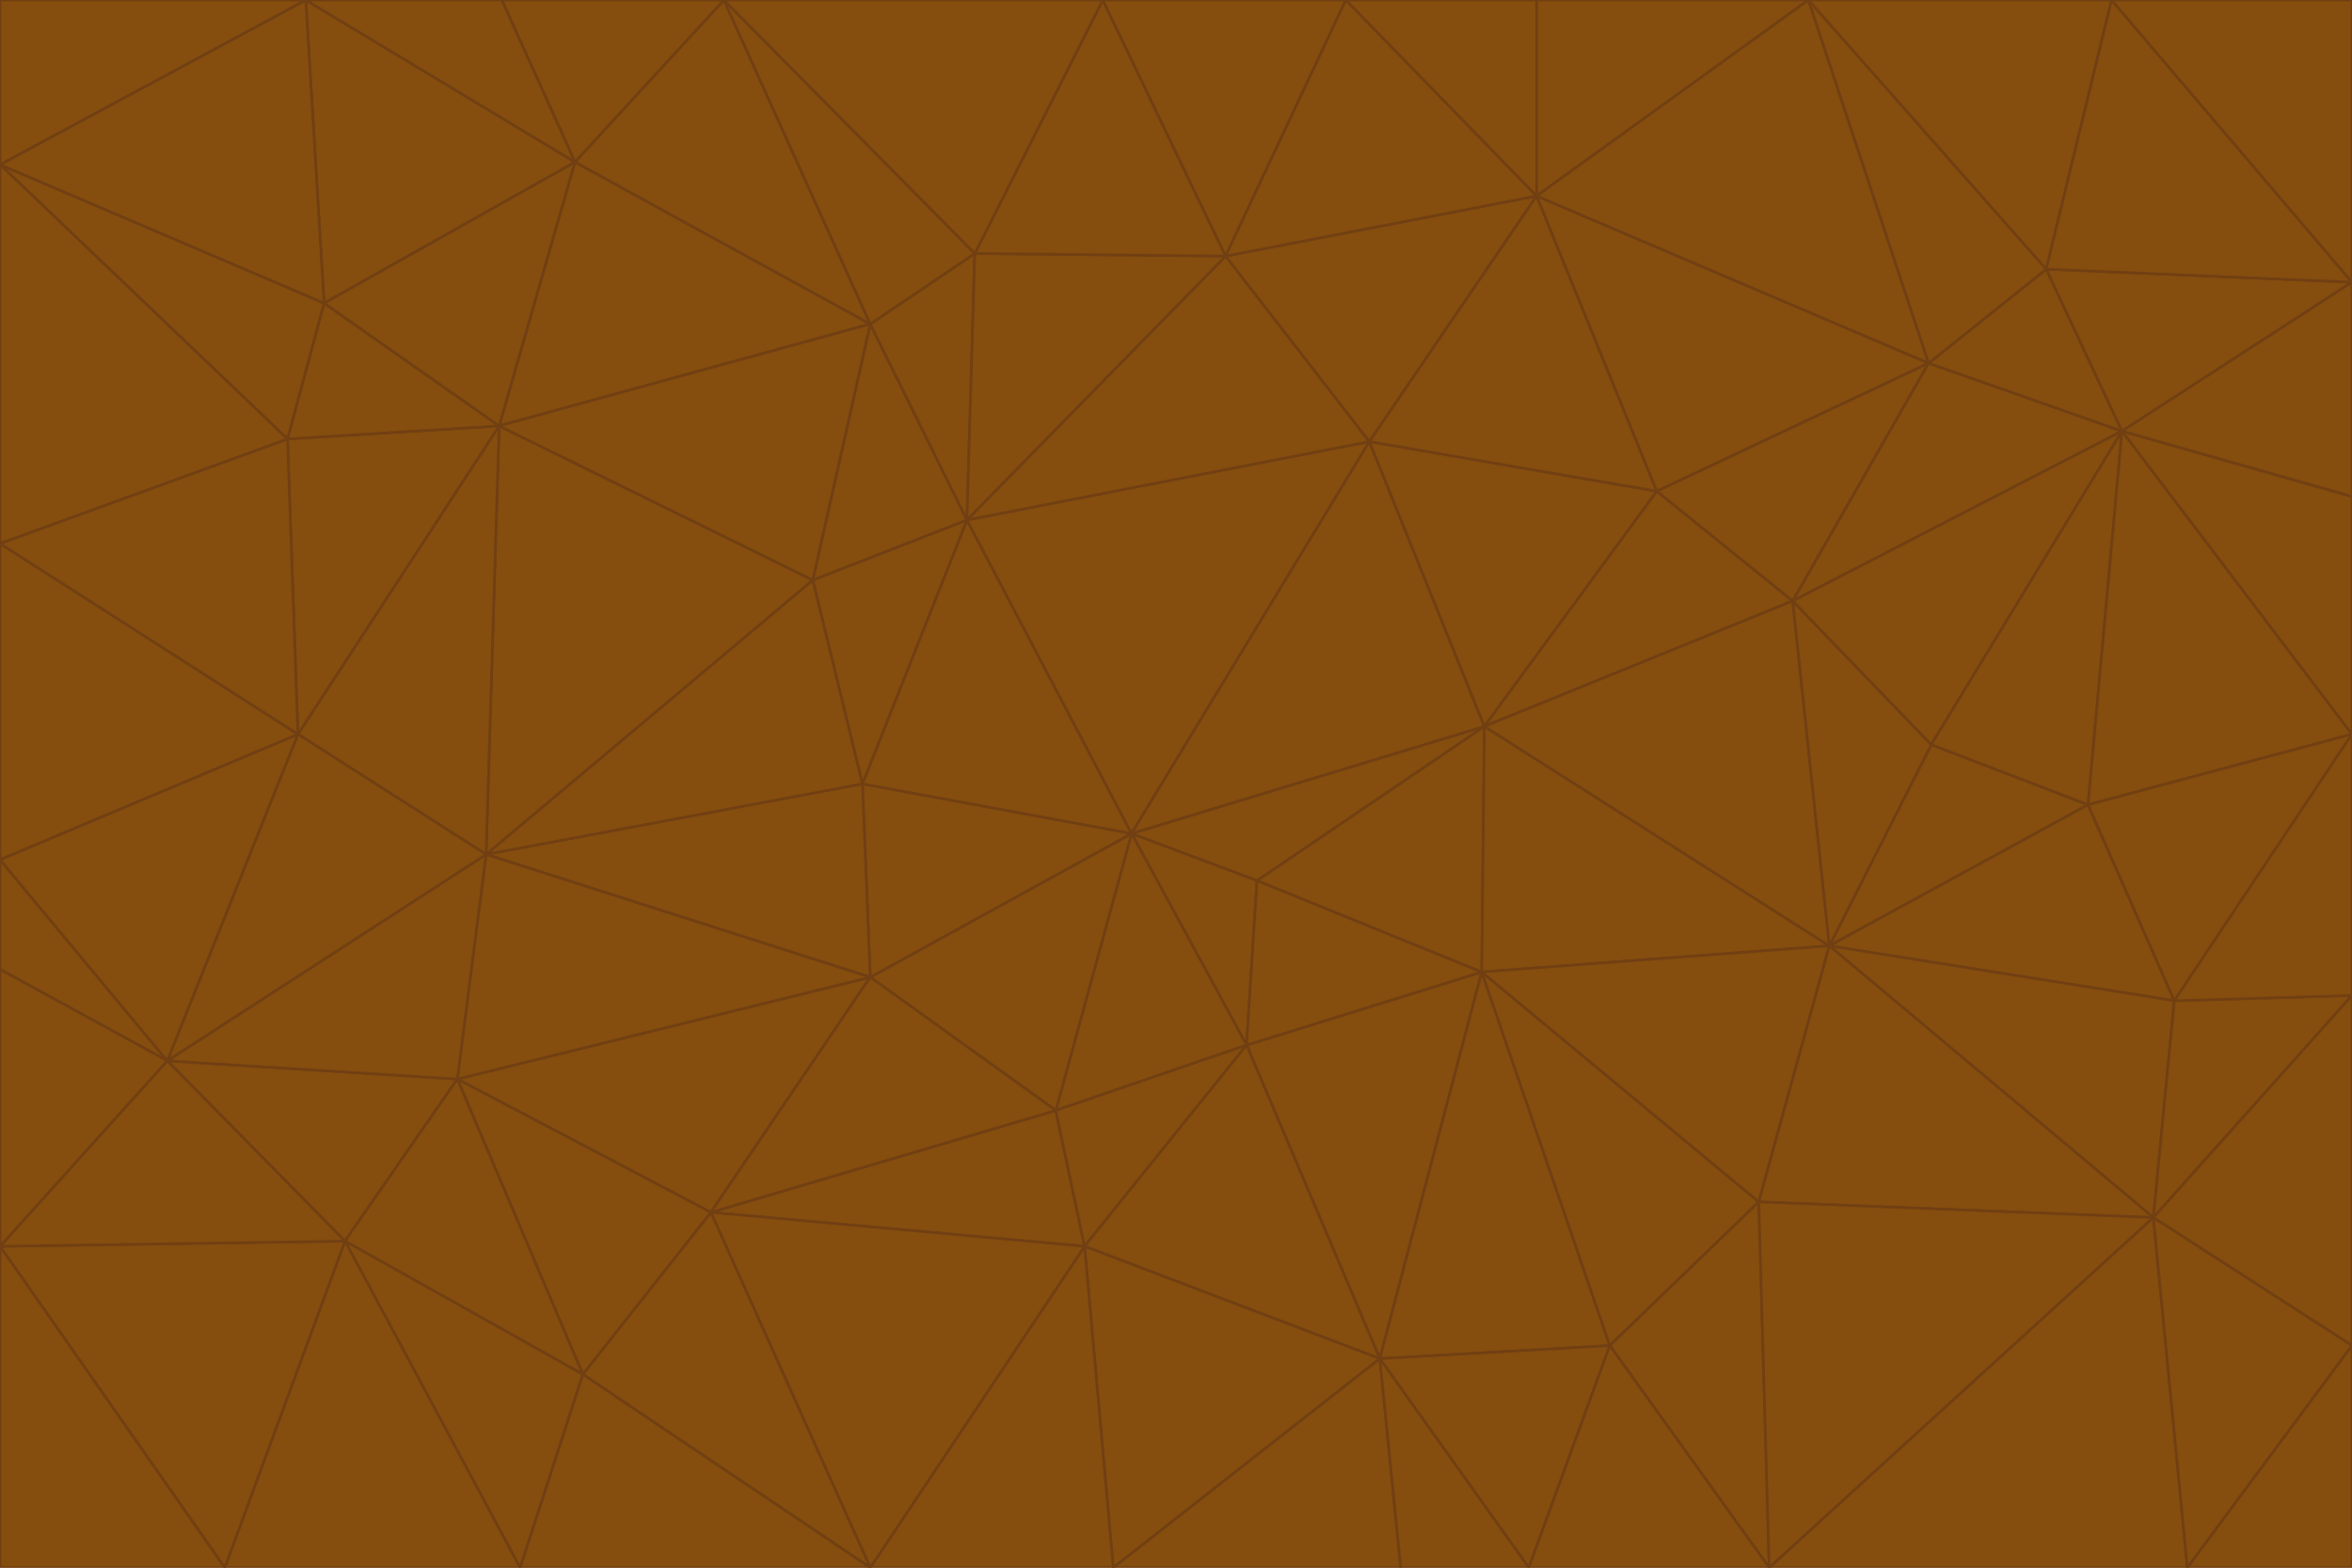 <svg id="visual" viewBox="0 0 900 600" width="900" height="600" xmlns="http://www.w3.org/2000/svg" xmlns:xlink="http://www.w3.org/1999/xlink" version="1.1"><g stroke-width="1" stroke-linejoin="bevel"><path d="M433 319L477 400L481 337Z" fill="#854d0e" stroke="#713f12"></path><path d="M433 319L404 425L477 400Z" fill="#854d0e" stroke="#713f12"></path><path d="M433 319L333 374L404 425Z" fill="#854d0e" stroke="#713f12"></path><path d="M272 464L415 477L404 425Z" fill="#854d0e" stroke="#713f12"></path><path d="M404 425L415 477L477 400Z" fill="#854d0e" stroke="#713f12"></path><path d="M528 520L567 372L477 400Z" fill="#854d0e" stroke="#713f12"></path><path d="M477 400L567 372L481 337Z" fill="#854d0e" stroke="#713f12"></path><path d="M433 319L330 300L333 374Z" fill="#854d0e" stroke="#713f12"></path><path d="M567 372L568 278L481 337Z" fill="#854d0e" stroke="#713f12"></path><path d="M481 337L568 278L433 319Z" fill="#854d0e" stroke="#713f12"></path><path d="M433 319L370 199L330 300Z" fill="#854d0e" stroke="#713f12"></path><path d="M415 477L528 520L477 400Z" fill="#854d0e" stroke="#713f12"></path><path d="M524 169L370 199L433 319Z" fill="#854d0e" stroke="#713f12"></path><path d="M370 199L311 222L330 300Z" fill="#854d0e" stroke="#713f12"></path><path d="M175 413L272 464L333 374Z" fill="#854d0e" stroke="#713f12"></path><path d="M186 327L333 374L330 300Z" fill="#854d0e" stroke="#713f12"></path><path d="M333 374L272 464L404 425Z" fill="#854d0e" stroke="#713f12"></path><path d="M415 477L426 600L528 520Z" fill="#854d0e" stroke="#713f12"></path><path d="M568 278L524 169L433 319Z" fill="#854d0e" stroke="#713f12"></path><path d="M528 520L616 515L567 372Z" fill="#854d0e" stroke="#713f12"></path><path d="M567 372L700 362L568 278Z" fill="#854d0e" stroke="#713f12"></path><path d="M333 600L426 600L415 477Z" fill="#854d0e" stroke="#713f12"></path><path d="M528 520L585 600L616 515Z" fill="#854d0e" stroke="#713f12"></path><path d="M616 515L673 460L567 372Z" fill="#854d0e" stroke="#713f12"></path><path d="M568 278L634 188L524 169Z" fill="#854d0e" stroke="#713f12"></path><path d="M426 600L536 600L528 520Z" fill="#854d0e" stroke="#713f12"></path><path d="M616 515L677 600L673 460Z" fill="#854d0e" stroke="#713f12"></path><path d="M673 460L700 362L567 372Z" fill="#854d0e" stroke="#713f12"></path><path d="M272 464L333 600L415 477Z" fill="#854d0e" stroke="#713f12"></path><path d="M311 222L186 327L330 300Z" fill="#854d0e" stroke="#713f12"></path><path d="M272 464L223 526L333 600Z" fill="#854d0e" stroke="#713f12"></path><path d="M686 230L634 188L568 278Z" fill="#854d0e" stroke="#713f12"></path><path d="M370 199L333 124L311 222Z" fill="#854d0e" stroke="#713f12"></path><path d="M311 222L191 163L186 327Z" fill="#854d0e" stroke="#713f12"></path><path d="M373 97L333 124L370 199Z" fill="#854d0e" stroke="#713f12"></path><path d="M469 98L370 199L524 169Z" fill="#854d0e" stroke="#713f12"></path><path d="M588 75L469 98L524 169Z" fill="#854d0e" stroke="#713f12"></path><path d="M175 413L223 526L272 464Z" fill="#854d0e" stroke="#713f12"></path><path d="M186 327L175 413L333 374Z" fill="#854d0e" stroke="#713f12"></path><path d="M536 600L585 600L528 520Z" fill="#854d0e" stroke="#713f12"></path><path d="M469 98L373 97L370 199Z" fill="#854d0e" stroke="#713f12"></path><path d="M700 362L686 230L568 278Z" fill="#854d0e" stroke="#713f12"></path><path d="M799 308L739 285L700 362Z" fill="#854d0e" stroke="#713f12"></path><path d="M700 362L739 285L686 230Z" fill="#854d0e" stroke="#713f12"></path><path d="M220 62L191 163L333 124Z" fill="#854d0e" stroke="#713f12"></path><path d="M333 124L191 163L311 222Z" fill="#854d0e" stroke="#713f12"></path><path d="M64 406L132 475L175 413Z" fill="#854d0e" stroke="#713f12"></path><path d="M634 188L588 75L524 169Z" fill="#854d0e" stroke="#713f12"></path><path d="M469 98L422 0L373 97Z" fill="#854d0e" stroke="#713f12"></path><path d="M738 139L588 75L634 188Z" fill="#854d0e" stroke="#713f12"></path><path d="M738 139L634 188L686 230Z" fill="#854d0e" stroke="#713f12"></path><path d="M64 406L175 413L186 327Z" fill="#854d0e" stroke="#713f12"></path><path d="M175 413L132 475L223 526Z" fill="#854d0e" stroke="#713f12"></path><path d="M223 526L199 600L333 600Z" fill="#854d0e" stroke="#713f12"></path><path d="M585 600L677 600L616 515Z" fill="#854d0e" stroke="#713f12"></path><path d="M832 383L799 308L700 362Z" fill="#854d0e" stroke="#713f12"></path><path d="M132 475L199 600L223 526Z" fill="#854d0e" stroke="#713f12"></path><path d="M191 163L114 281L186 327Z" fill="#854d0e" stroke="#713f12"></path><path d="M832 383L700 362L824 466Z" fill="#854d0e" stroke="#713f12"></path><path d="M812 165L738 139L686 230Z" fill="#854d0e" stroke="#713f12"></path><path d="M515 0L422 0L469 98Z" fill="#854d0e" stroke="#713f12"></path><path d="M277 0L220 62L333 124Z" fill="#854d0e" stroke="#713f12"></path><path d="M812 165L686 230L739 285Z" fill="#854d0e" stroke="#713f12"></path><path d="M588 75L515 0L469 98Z" fill="#854d0e" stroke="#713f12"></path><path d="M588 0L515 0L588 75Z" fill="#854d0e" stroke="#713f12"></path><path d="M277 0L333 124L373 97Z" fill="#854d0e" stroke="#713f12"></path><path d="M191 163L110 168L114 281Z" fill="#854d0e" stroke="#713f12"></path><path d="M114 281L64 406L186 327Z" fill="#854d0e" stroke="#713f12"></path><path d="M132 475L86 600L199 600Z" fill="#854d0e" stroke="#713f12"></path><path d="M124 116L110 168L191 163Z" fill="#854d0e" stroke="#713f12"></path><path d="M0 329L0 371L64 406Z" fill="#854d0e" stroke="#713f12"></path><path d="M824 466L700 362L673 460Z" fill="#854d0e" stroke="#713f12"></path><path d="M799 308L812 165L739 285Z" fill="#854d0e" stroke="#713f12"></path><path d="M692 0L588 0L588 75Z" fill="#854d0e" stroke="#713f12"></path><path d="M677 600L824 466L673 460Z" fill="#854d0e" stroke="#713f12"></path><path d="M422 0L277 0L373 97Z" fill="#854d0e" stroke="#713f12"></path><path d="M220 62L124 116L191 163Z" fill="#854d0e" stroke="#713f12"></path><path d="M117 0L124 116L220 62Z" fill="#854d0e" stroke="#713f12"></path><path d="M900 281L812 165L799 308Z" fill="#854d0e" stroke="#713f12"></path><path d="M738 139L692 0L588 75Z" fill="#854d0e" stroke="#713f12"></path><path d="M0 477L86 600L132 475Z" fill="#854d0e" stroke="#713f12"></path><path d="M812 165L783 103L738 139Z" fill="#854d0e" stroke="#713f12"></path><path d="M0 329L64 406L114 281Z" fill="#854d0e" stroke="#713f12"></path><path d="M64 406L0 477L132 475Z" fill="#854d0e" stroke="#713f12"></path><path d="M0 329L114 281L0 208Z" fill="#854d0e" stroke="#713f12"></path><path d="M783 103L692 0L738 139Z" fill="#854d0e" stroke="#713f12"></path><path d="M277 0L192 0L220 62Z" fill="#854d0e" stroke="#713f12"></path><path d="M0 208L114 281L110 168Z" fill="#854d0e" stroke="#713f12"></path><path d="M0 371L0 477L64 406Z" fill="#854d0e" stroke="#713f12"></path><path d="M824 466L900 381L832 383Z" fill="#854d0e" stroke="#713f12"></path><path d="M832 383L900 281L799 308Z" fill="#854d0e" stroke="#713f12"></path><path d="M677 600L837 600L824 466Z" fill="#854d0e" stroke="#713f12"></path><path d="M824 466L900 515L900 381Z" fill="#854d0e" stroke="#713f12"></path><path d="M900 381L900 281L832 383Z" fill="#854d0e" stroke="#713f12"></path><path d="M812 165L900 108L783 103Z" fill="#854d0e" stroke="#713f12"></path><path d="M0 63L110 168L124 116Z" fill="#854d0e" stroke="#713f12"></path><path d="M0 63L0 208L110 168Z" fill="#854d0e" stroke="#713f12"></path><path d="M837 600L900 515L824 466Z" fill="#854d0e" stroke="#713f12"></path><path d="M192 0L117 0L220 62Z" fill="#854d0e" stroke="#713f12"></path><path d="M900 281L900 190L812 165Z" fill="#854d0e" stroke="#713f12"></path><path d="M783 103L808 0L692 0Z" fill="#854d0e" stroke="#713f12"></path><path d="M0 477L0 600L86 600Z" fill="#854d0e" stroke="#713f12"></path><path d="M837 600L900 600L900 515Z" fill="#854d0e" stroke="#713f12"></path><path d="M900 108L808 0L783 103Z" fill="#854d0e" stroke="#713f12"></path><path d="M900 190L900 108L812 165Z" fill="#854d0e" stroke="#713f12"></path><path d="M117 0L0 63L124 116Z" fill="#854d0e" stroke="#713f12"></path><path d="M117 0L0 0L0 63Z" fill="#854d0e" stroke="#713f12"></path><path d="M900 108L900 0L808 0Z" fill="#854d0e" stroke="#713f12"></path></g></svg>